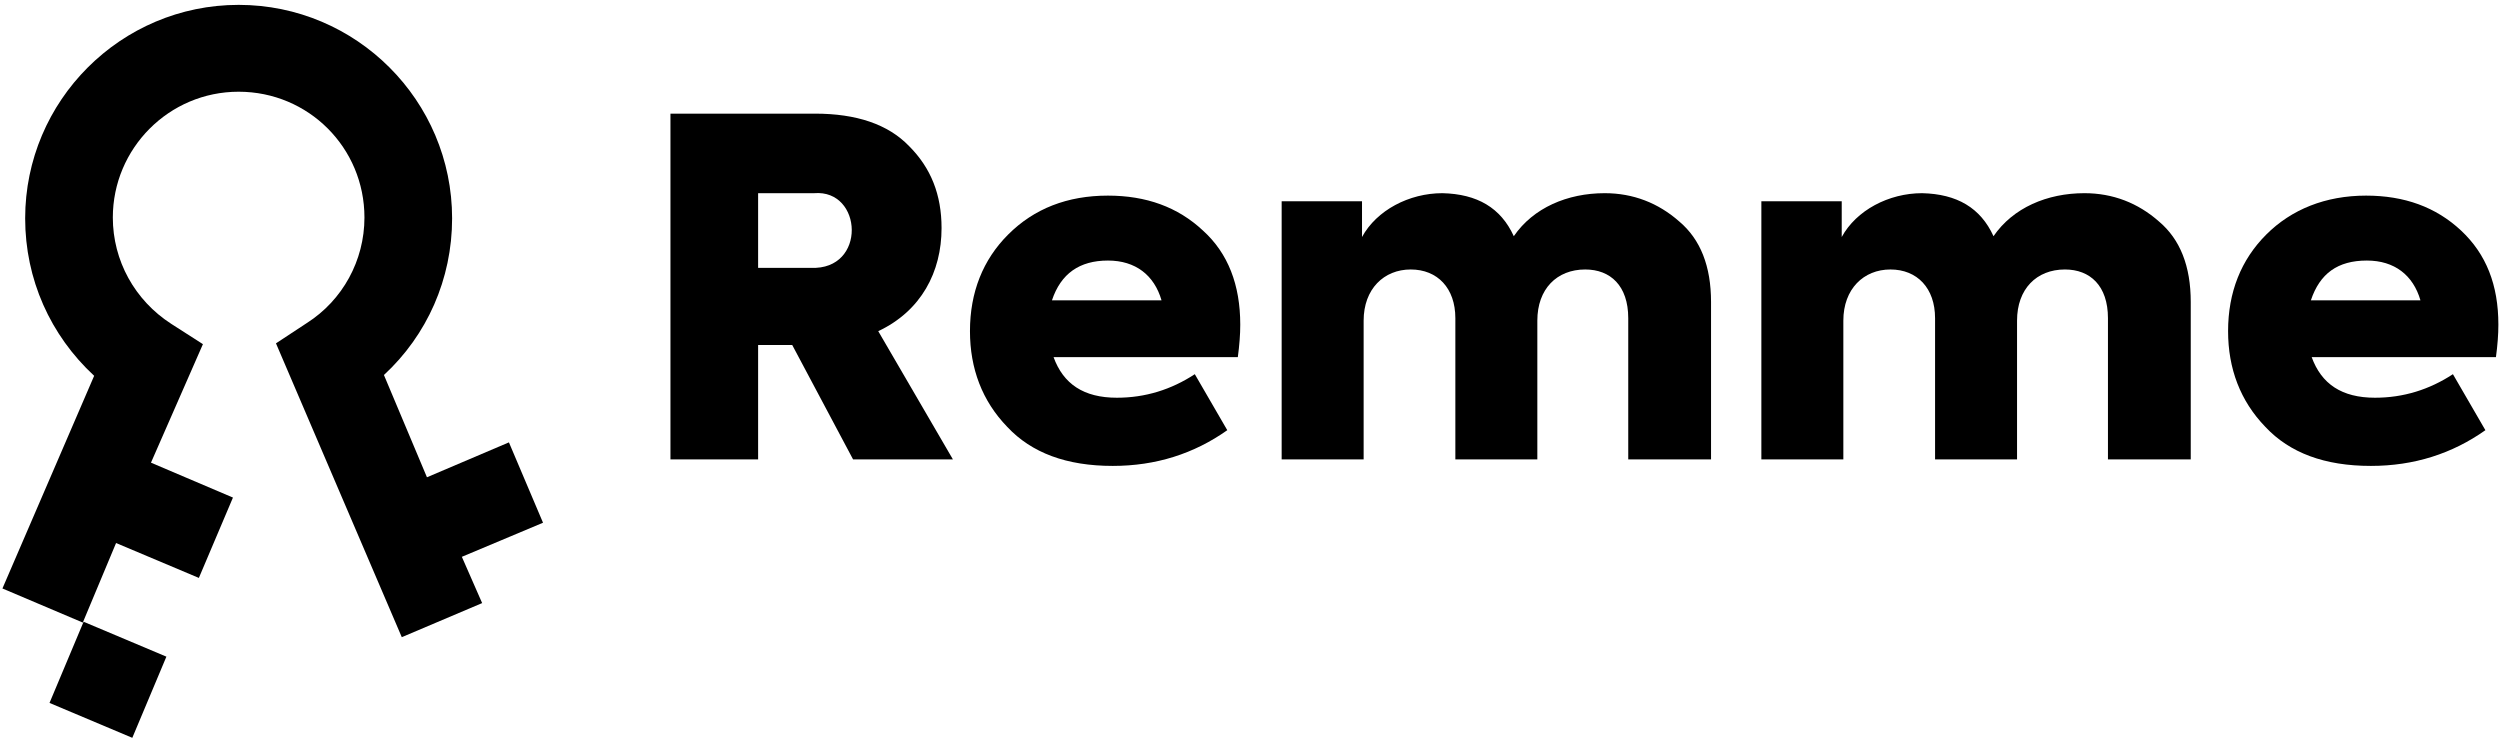 <?xml version="1.0" encoding="UTF-8"?>
<svg width="308px" height="91px" viewBox="0 0 308 91" version="1.1" xmlns="http://www.w3.org/2000/svg" xmlns:xlink="http://www.w3.org/1999/xlink">
    <!-- Generator: Sketch 52.6 (67491) - http://www.bohemiancoding.com/sketch -->
    <title>Remme</title>
    <desc>Created with Sketch.</desc>
    <g id="Page-1" stroke="none" stroke-width="1" fill="none" fill-rule="evenodd">
        <g id="Remme">
            <g id="Group" transform="translate(82, 14)" fill="#000000">
                <path d="M23.1,42.6 L15.6,28.5 L11.4,28.5 L11.4,42.6 L0.6,42.6 L0.6,0 L18.4,0 C23.5,0 27.4,1.3 30,4 C32.7,6.7 34,10 34,14.1 C34,19.5 31.5,24.3 26.2,26.8 L35.4,42.6 L23.1,42.6 Z M11.4,9.8 L11.4,19 L17.9,19 C24.8,19.3 24.3,9.3 18.3,9.8 L11.4,9.8 Z" id="Shape" fill-rule="nonzero"></path>
                <path d="M70.5,30 L47.8,30 C49,33.3 51.5,35 55.6,35 C59.1,35 62.3,34 65.2,32.1 L69.2,39 C65.1,41.9 60.4,43.4 55.1,43.4 C49.4,43.4 45.1,41.8 42.1,38.6 C39,35.4 37.5,31.4 37.5,26.8 C37.5,22 39.1,18 42.2,14.9 C45.4,11.7 49.5,10.1 54.5,10.1 C59.2,10.1 63.1,11.5 66.2,14.4 C69.3,17.2 70.8,21.1 70.8,26 C70.8,27.2 70.7,28.5 70.5,30 Z M47.6,23 L61.1,23 C60.2,19.9 57.9,18.1 54.5,18.1 C51,18.1 48.7,19.7 47.6,23 Z" id="Shape" fill-rule="nonzero"></path>
                <path d="M124.9,13.3 C127.5,15.5 128.8,18.8 128.8,23.2 L128.8,42.6 L118.6,42.6 L118.6,25.2 C118.6,21.2 116.4,19.2 113.3,19.2 C109.8,19.2 107.4,21.6 107.4,25.5 L107.4,42.6 L97.3,42.6 L97.3,25.2 C97.3,21.5 95.1,19.2 91.8,19.2 C88.5,19.2 86,21.6 86,25.5 L86,42.6 L75.9,42.6 L75.9,10.8 L85.8,10.8 L85.8,15.2 C87.6,11.9 91.6,9.8 95.7,9.8 C100,9.9 102.9,11.6 104.5,15.1 C106.9,11.6 111.1,9.8 115.7,9.8 C119.2,9.8 122.3,11 124.9,13.3 Z" id="Path"></path>
                <path d="M184,13.3 C186.6,15.5 187.9,18.8 187.9,23.2 L187.9,42.6 L177.7,42.6 L177.7,25.2 C177.7,21.2 175.5,19.2 172.4,19.2 C168.9,19.2 166.5,21.6 166.5,25.5 L166.5,42.6 L156.4,42.6 L156.4,25.2 C156.4,21.5 154.2,19.2 150.9,19.2 C147.6,19.2 145.1,21.6 145.1,25.5 L145.1,42.6 L135,42.6 L135,10.8 L144.9,10.8 L144.9,15.2 C146.7,11.9 150.7,9.8 154.8,9.8 C159.1,9.9 162,11.6 163.6,15.1 C166,11.6 170.2,9.8 174.8,9.8 C178.3,9.8 181.4,11 184,13.3 Z" id="Path"></path>
                <path d="M225.5,30 L202.8,30 C204,33.3 206.5,35 210.6,35 C214.1,35 217.3,34 220.2,32.1 L224.2,39 C220.1,41.9 215.4,43.4 210.1,43.4 C204.4,43.4 200.1,41.8 197.1,38.6 C194,35.4 192.5,31.4 192.5,26.8 C192.5,22 194.1,18 197.2,14.9 C200.3,11.8 204.5,10.1 209.5,10.1 C214.2,10.1 218.1,11.5 221.2,14.4 C224.3,17.3 225.8,21.1 225.8,26 C225.8,27.2 225.7,28.5 225.5,30 Z M202.7,23 L216.2,23 C215.3,19.9 213,18.1 209.6,18.1 C206,18.1 203.8,19.7 202.7,23 Z" id="Shape" fill-rule="nonzero"></path>
            </g>
            <g id="Group">
                <path
                  d="M66.9,64.4 L62.7,54.5 L52.6,58.8 L47.3,46.2 C52.6,41.3 55.7,34.4 55.7,26.9 C55.7,12.4 43.9,0.6 29.4,0.6 C14.9,0.6 3.1,12.4 3.1,26.9 C3.1,34.4 6.2,41.3 11.6,46.3 L0.3,72.5 L10.2,76.7 L14.3,66.9 L24.5,71.2 L28.7,61.3 L18.6,57 L25,42.4 L21.1,39.9 C16.6,37 13.9,32.1 13.9,26.8 C13.9,18.3 20.8,11.3 29.4,11.3 C38,11.3 44.9,18.2 44.9,26.8 C44.9,32.1 42.2,37 37.8,39.8 L34,42.3 L49.5,78.5 L59.4,74.3 L56.9,68.6 L66.9,64.4 Z" id="Path" fill="#000000"></path>
                <polygon id="Path" fill="#000000" points="16.3 90.9 6.1 86.6 10.3 76.6 20.5 80.9"></polygon>
            </g>
        </g>
    </g>
</svg>
